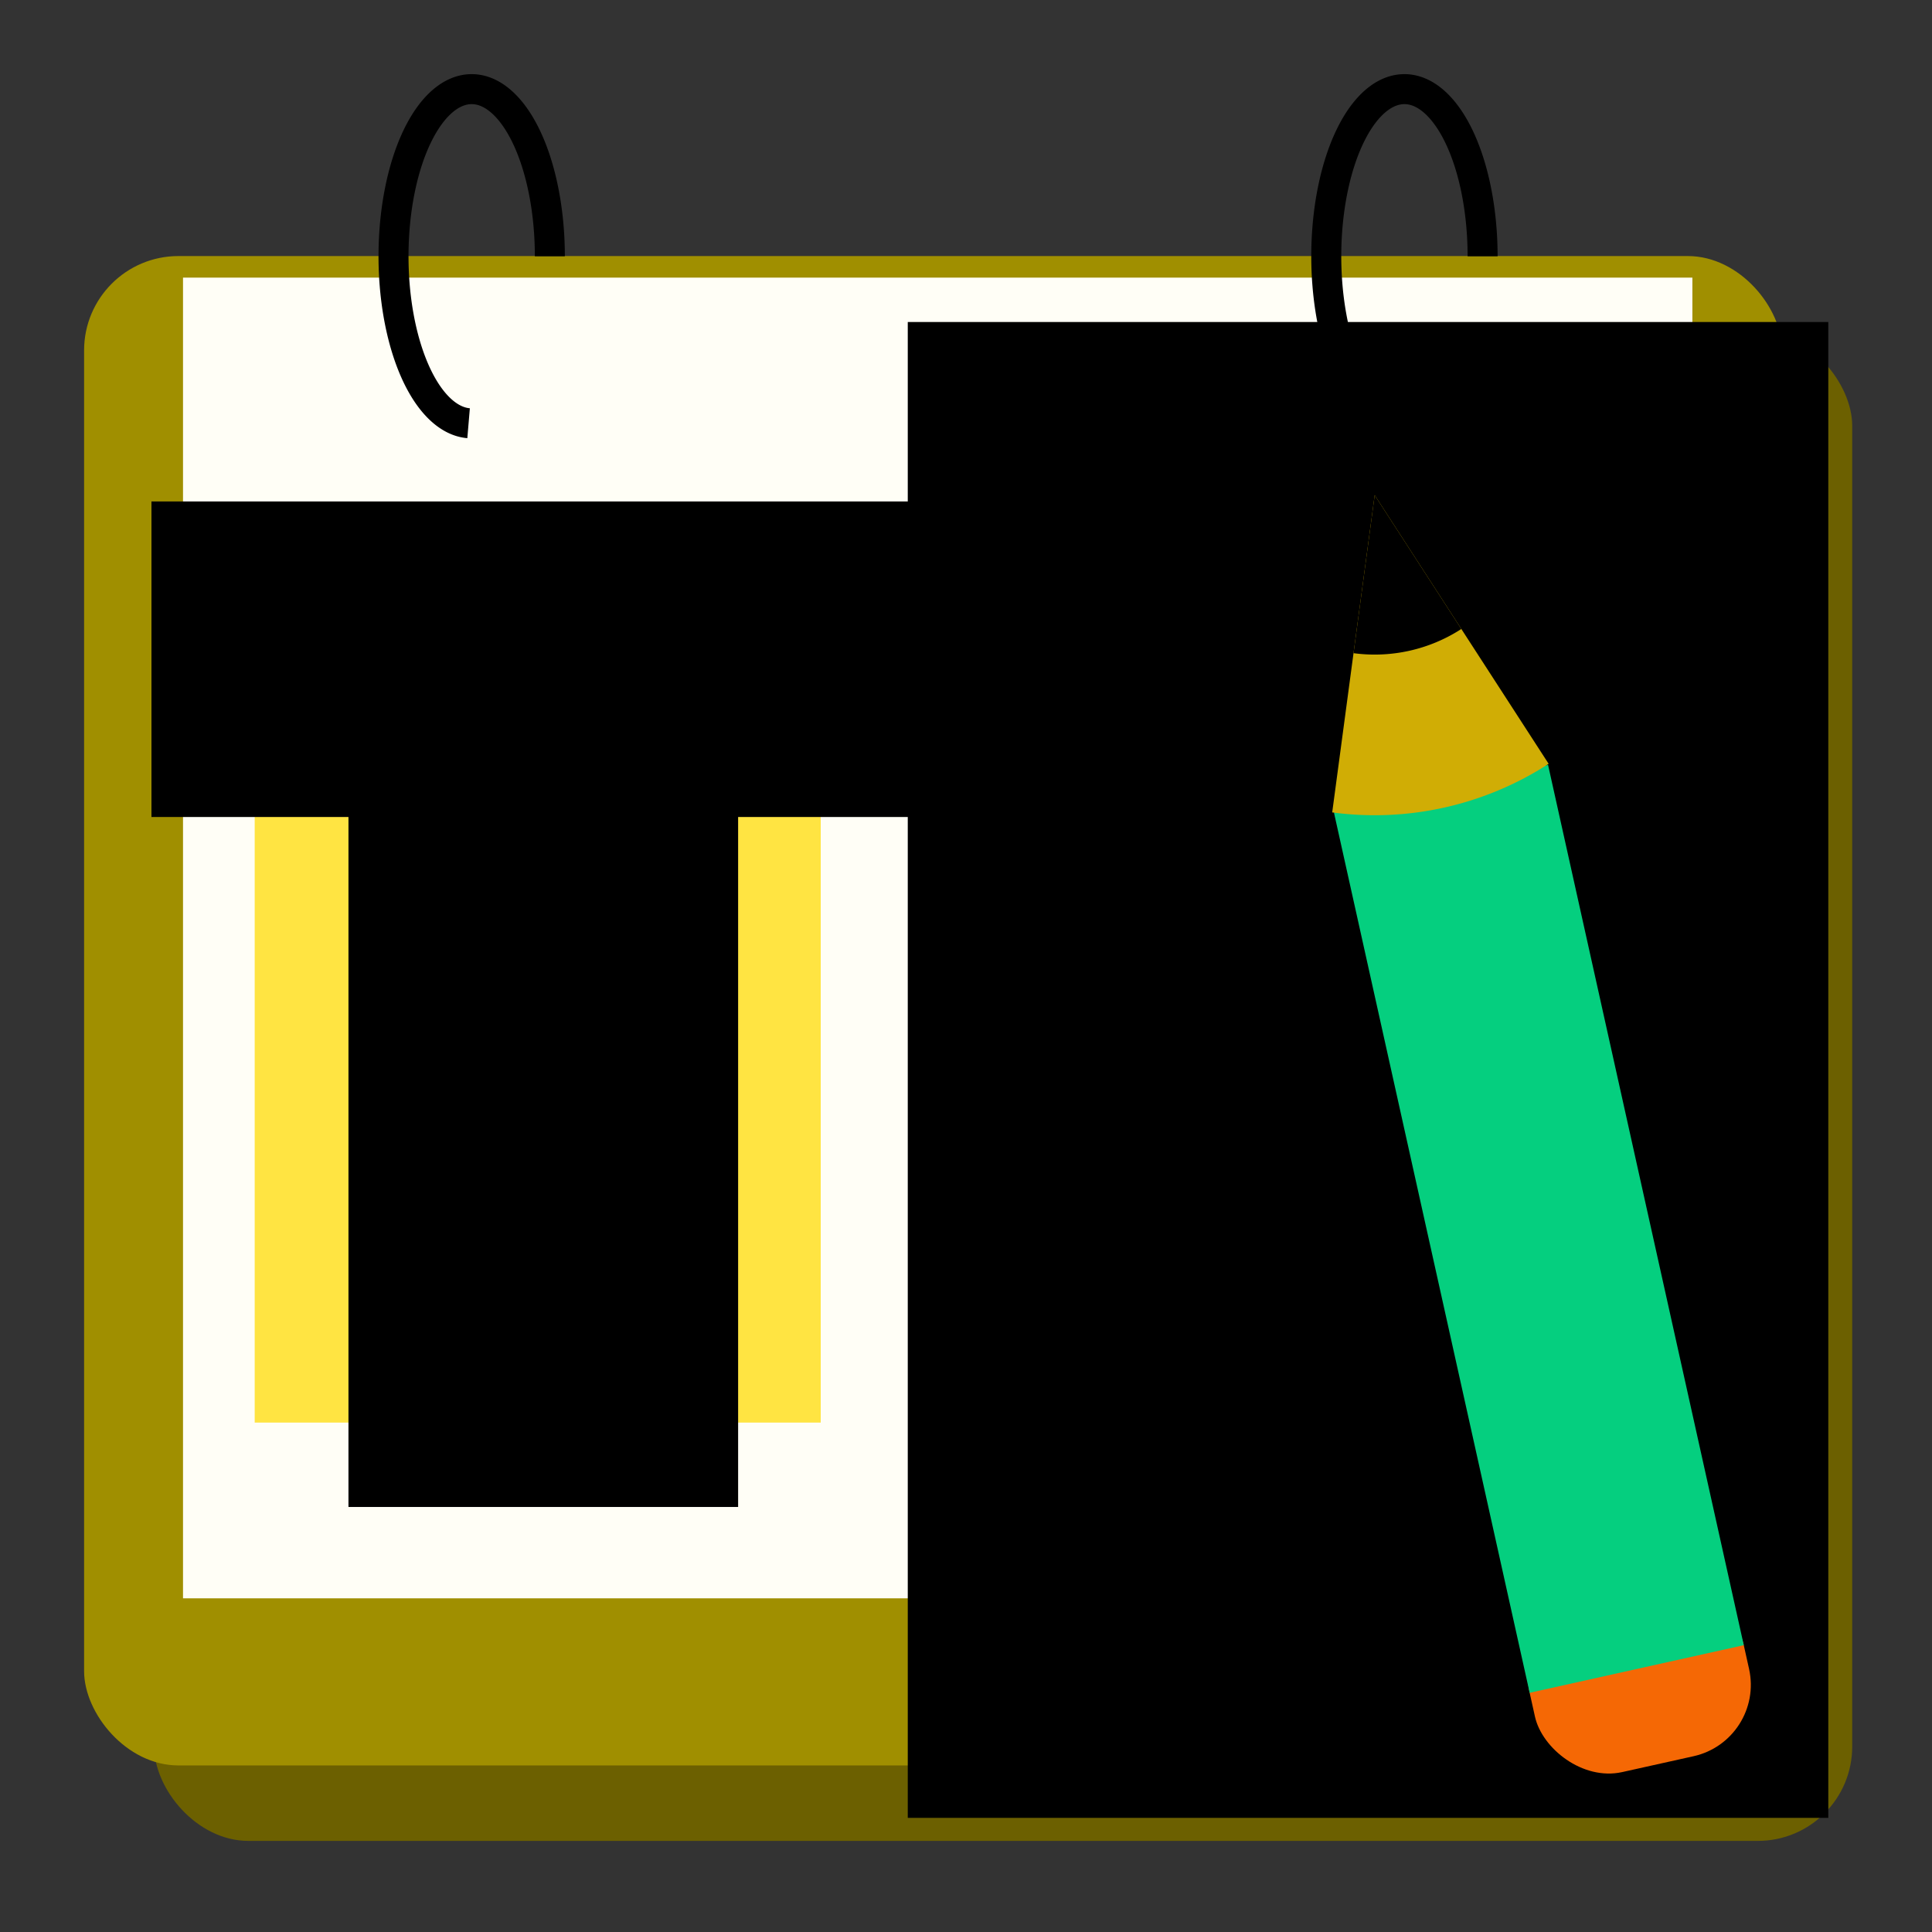 <?xml version="1.0" encoding="UTF-8" standalone="no"?>
<!-- Created with Inkscape (http://www.inkscape.org/) -->

<svg
   xmlns:dc="http://purl.org/dc/elements/1.1/"
   xmlns:cc="http://creativecommons.org/ns#"
   xmlns:rdf="http://www.w3.org/1999/02/22-rdf-syntax-ns#"
   xmlns:svg="http://www.w3.org/2000/svg"
   xmlns="http://www.w3.org/2000/svg"
   xmlns:sodipodi="http://sodipodi.sourceforge.net/DTD/sodipodi-0.dtd"
   xmlns:inkscape="http://www.inkscape.org/namespaces/inkscape"
   width="1024"
   height="1024"
   viewBox="0 0 1024 1024"
   id="svg2"
   version="1.1"
   inkscape:version="0.91 r13725"
   sodipodi:docname="icon.svg"
   inkscape:export-filename="/Users/alblib/git-remotes/pay-cheques/g16.png"
   inkscape:export-xdpi="1.40625"
   inkscape:export-ydpi="1.40625">
  <rect x="0" y="0" width="1024" height="1024" fill="#333333" stroke="none"/>
  <defs
     id="defs4">
    <inkscape:perspective
       sodipodi:type="inkscape:persp3d"
       inkscape:vp_x="-4631.4285 : 666.28571 : 1"
       inkscape:vp_y="0 : 1000 : 0"
       inkscape:vp_z="1141.1429 : 506.28571 : 1"
       inkscape:persp3d-origin="512 : 341.33333 : 1"
       id="perspective4155" />
  </defs>
  <sodipodi:namedview
     id="base"
     pagecolor="#ffffff"
     bordercolor="#666666"
     borderopacity="1.0"
     inkscape:pageopacity="0.0"
     inkscape:pageshadow="2"
     inkscape:zoom="0.45254834"
     inkscape:cx="895.09898"
     inkscape:cy="609.01738"
     inkscape:document-units="px"
     inkscape:current-layer="layer4"
     showgrid="false"
     units="px"
     inkscape:window-width="1440"
     inkscape:window-height="781"
     inkscape:window-x="0"
     inkscape:window-y="1"
     inkscape:window-maximized="1" />
  <g
     inkscape:groupmode="layer"
     id="layer2"
     inkscape:label="paper"
     style="display:inline"
     sodipodi:insensitive="true">
    <g
       id="g4247"
       transform="translate(0,34.573)">
      <rect
         ry="50"
         y="169.505"
         x="81.714"
         height="800"
         width="900"
         id="rect4171"
         style="display:inline;opacity:1;fill:#6c6000;fill-opacity:1;stroke:none;stroke-width:5;stroke-miterlimit:4;stroke-dasharray:none;stroke-opacity:1"
         transform="translate(0,-28.362)" />
      <rect
         ry="50"
         y="129.505"
         x="44.571"
         height="800"
         width="900"
         id="rect4193"
         style="display:inline;opacity:1;fill:#a08f00;fill-opacity:1;stroke:none;stroke-width:15.9;stroke-miterlimit:4;stroke-dasharray:none;stroke-opacity:1"
         transform="translate(0,-28.362)" />
      <rect
         y="112.571"
         x="97"
         height="700"
         width="800"
         id="rect4195"
         style="opacity:1;fill:#fffef6;fill-opacity:1;stroke:none;stroke-width:15.9;stroke-miterlimit:4;stroke-dasharray:none;stroke-opacity:1" />
      <path
         transform="scale(1,-1)"
         d="m 291.429,-101.241 a 41.429,88.571 0 0 1 -40.882,88.564 41.429,88.571 0 0 1 -41.961,-86.227 41.429,88.571 0 0 1 39.775,-90.838"
         sodipodi:open="true"
         sodipodi:end="4.6728183"
         sodipodi:start="0"
         sodipodi:ry="88.571426"
         sodipodi:rx="41.42857"
         sodipodi:cy="-101.24121"
         sodipodi:cx="250.00002"
         sodipodi:type="arc"
         id="path4199"
         style="opacity:1;fill:none;fill-opacity:1;stroke:#000000;stroke-width:15.9;stroke-miterlimit:4;stroke-dasharray:none;stroke-opacity:1" />
      <path
         style="opacity:1;fill:none;fill-opacity:1;stroke:#000000;stroke-width:15.9;stroke-miterlimit:4;stroke-dasharray:none;stroke-opacity:1"
         id="path4241"
         sodipodi:type="arc"
         sodipodi:cx="744.37915"
         sodipodi:cy="-101.24121"
         sodipodi:rx="41.42857"
         sodipodi:ry="88.571426"
         sodipodi:start="0"
         sodipodi:end="4.6728183"
         sodipodi:open="true"
         d="M 785.808,-101.241 A 41.429,88.571 0 0 1 744.926,-12.677 41.429,88.571 0 0 1 702.965,-98.905 41.429,88.571 0 0 1 742.74,-189.743"
         transform="scale(1,-1)" />
    </g>
  </g>
  <g
     inkscape:groupmode="layer"
     id="layer3"
     inkscape:label="paper 1">
    <rect
       style="opacity:1;fill:#ff4f42;fill-opacity:1;stroke:none;stroke-width:15.9;stroke-miterlimit:4;stroke-dasharray:none;stroke-opacity:1"
       id="rect4255"
       width="300"
       height="150"
       x="135"
       y="274" />
    <rect
       style="opacity:1;fill:#ffe442;fill-opacity:1;stroke:none;stroke-width:15.9;stroke-miterlimit:4;stroke-dasharray:none;stroke-opacity:1"
       id="rect4257"
       width="300"
       height="330"
       x="135"
       y="424" />
    <flowRoot
       xml:space="preserve"
       id="flowRoot4259"
       style="font-style:normal;font-weight:normal;font-size:22.5px;line-height:125%;font-family:sans-serif;letter-spacing:0px;word-spacing:0px;fill:#000000;fill-opacity:1;stroke:none;stroke-width:1px;stroke-linecap:butt;stroke-linejoin:miter;stroke-opacity:1"><flowRegion
         id="flowRegion4261"><rect
           id="rect4263"
           width="206.965"
           height="58.706"
           x="186.07"
           y="319.522"
           style="font-size:22.5px" /></flowRegion><flowPara
         id="flowPara4265"></flowPara></flowRoot>    <flowRoot
       xml:space="preserve"
       id="flowRoot4267"
       style="font-style:normal;font-weight:normal;font-size:127.12px;line-height:125%;font-family:sans-serif;text-align:center;letter-spacing:0px;word-spacing:0px;text-anchor:middle;fill:#000000;fill-opacity:1;stroke:none;stroke-width:1px;stroke-linecap:butt;stroke-linejoin:miter;stroke-opacity:1"
       transform="translate(-28.717,0)"><flowRegion
         id="flowRegion4269"><rect
           id="rect4271"
           width="420.22"
           height="167.245"
           x="108.988"
           y="265.783"
           style="font-size:127.12px;text-align:center;text-anchor:middle" /></flowRegion><flowPara
         id="flowPara4273"
         style="font-style:normal;font-variant:normal;font-weight:normal;font-stretch:normal;font-size:127.12px;font-family:Arial;-inkscape-font-specification:Arial;text-align:center;text-anchor:middle;fill:#ffffff;fill-opacity:1">JAN</flowPara></flowRoot>    <flowRoot
       xml:space="preserve"
       id="flowRoot4275"
       style="font-style:normal;font-weight:normal;font-size:6.25px;line-height:125%;font-family:sans-serif;letter-spacing:0px;word-spacing:0px;fill:#000000;fill-opacity:1;stroke:none;stroke-width:1px;stroke-linecap:butt;stroke-linejoin:miter;stroke-opacity:1"
       transform="matrix(1.759,0,0,1.759,-224.867,-391.654)"><flowRegion
         id="flowRegion4277"><rect
           id="rect4279"
           width="117.413"
           height="231.841"
           x="232.836"
           y="444.896" /></flowRegion><flowPara
         id="flowPara4281"
         style="font-size:180px">8</flowPara></flowRoot>    <flowRoot
       transform="matrix(2.189,0,0,2.189,-603.56,-487.378)"
       style="font-style:normal;font-variant:normal;font-weight:normal;font-stretch:normal;font-size:6.25px;line-height:125%;font-family:Arial;-inkscape-font-specification:Arial;letter-spacing:0px;word-spacing:0px;fill:#000000;fill-opacity:1;stroke:none;stroke-width:1px;stroke-linecap:butt;stroke-linejoin:miter;stroke-opacity:1"
       id="flowRoot4314"
       xml:space="preserve"><flowRegion
         id="flowRegion4316"><rect
           y="300.617"
           x="495.522"
           height="362.189"
           width="222.886"
           id="rect4318"
           style="font-style:normal;font-variant:normal;font-weight:normal;font-stretch:normal;font-family:Arial;-inkscape-font-specification:Arial" /></flowRegion><flowPara
         style="font-style:normal;font-variant:normal;font-weight:normal;font-stretch:normal;font-size:180px;font-family:Arial;-inkscape-font-specification:Arial"
         id="flowPara4320">$</flowPara></flowRoot>  </g>
  <g
     inkscape:groupmode="layer"
     id="layer4"
     inkscape:label="pen"
     style="display:inline">
    <g
       id="g4401">
      <g
         id="g4397">
        <rect
           ry="38.76"
           y="-1103.646"
           x="-713.078"
           height="90.441"
           width="116.281"
           id="rect4347"
           style="opacity:1;fill:#f56805;fill-opacity:1;stroke:none;stroke-width:20;stroke-miterlimit:4;stroke-dasharray:none;stroke-opacity:1"
           transform="matrix(-0.976,0.217,-0.217,-0.976,0,0)" />
        <rect
           y="-1051.965"
           x="-713.078"
           height="478.044"
           width="116.281"
           id="rect4349"
           style="opacity:1;fill:#05cf7f;fill-opacity:1;stroke:none;stroke-width:20;stroke-miterlimit:4;stroke-dasharray:none;stroke-opacity:1"
           transform="matrix(-0.976,0.217,-0.217,-0.976,0,0)" />
      </g>
      <g
         transform="matrix(0.978,-0.207,0.207,0.978,-106.673,179.743)"
         id="g4377">
        <path
           style="opacity:1;fill:#d0ad05;fill-opacity:1;stroke:none;stroke-width:20;stroke-miterlimit:4;stroke-dasharray:none;stroke-opacity:1"
           id="path4331"
           sodipodi:type="arc"
           sodipodi:cx="-472.24213"
           sodipodi:cy="-694.40009"
           sodipodi:rx="169.72729"
           sodipodi:ry="169.72729"
           sodipodi:start="5.0126347"
           sodipodi:end="5.7203806"
           d="m -422.044,-856.534 a 169.727,169.727 0 0 1 93.351,71.575 l -143.549,90.56 z"
           transform="matrix(-0.786,0.618,-0.618,-0.786,0,0)" />
        <path
           d="m -447.238,-775.161 a 84.543,84.543 0 0 1 46.499,35.652 l -71.503,45.109 z"
           sodipodi:end="5.7203806"
           sodipodi:start="5.0126347"
           sodipodi:ry="84.543198"
           sodipodi:rx="84.543198"
           sodipodi:cy="-694.40009"
           sodipodi:cx="-472.24213"
           sodipodi:type="arc"
           id="path4333"
           style="opacity:1;fill:#000000;fill-opacity:1;stroke:none;stroke-width:9.962;stroke-miterlimit:4;stroke-dasharray:none;stroke-opacity:1"
           transform="matrix(-0.786,0.618,-0.618,-0.786,0,0)" />
      </g>
    </g>
  </g>
</svg>
